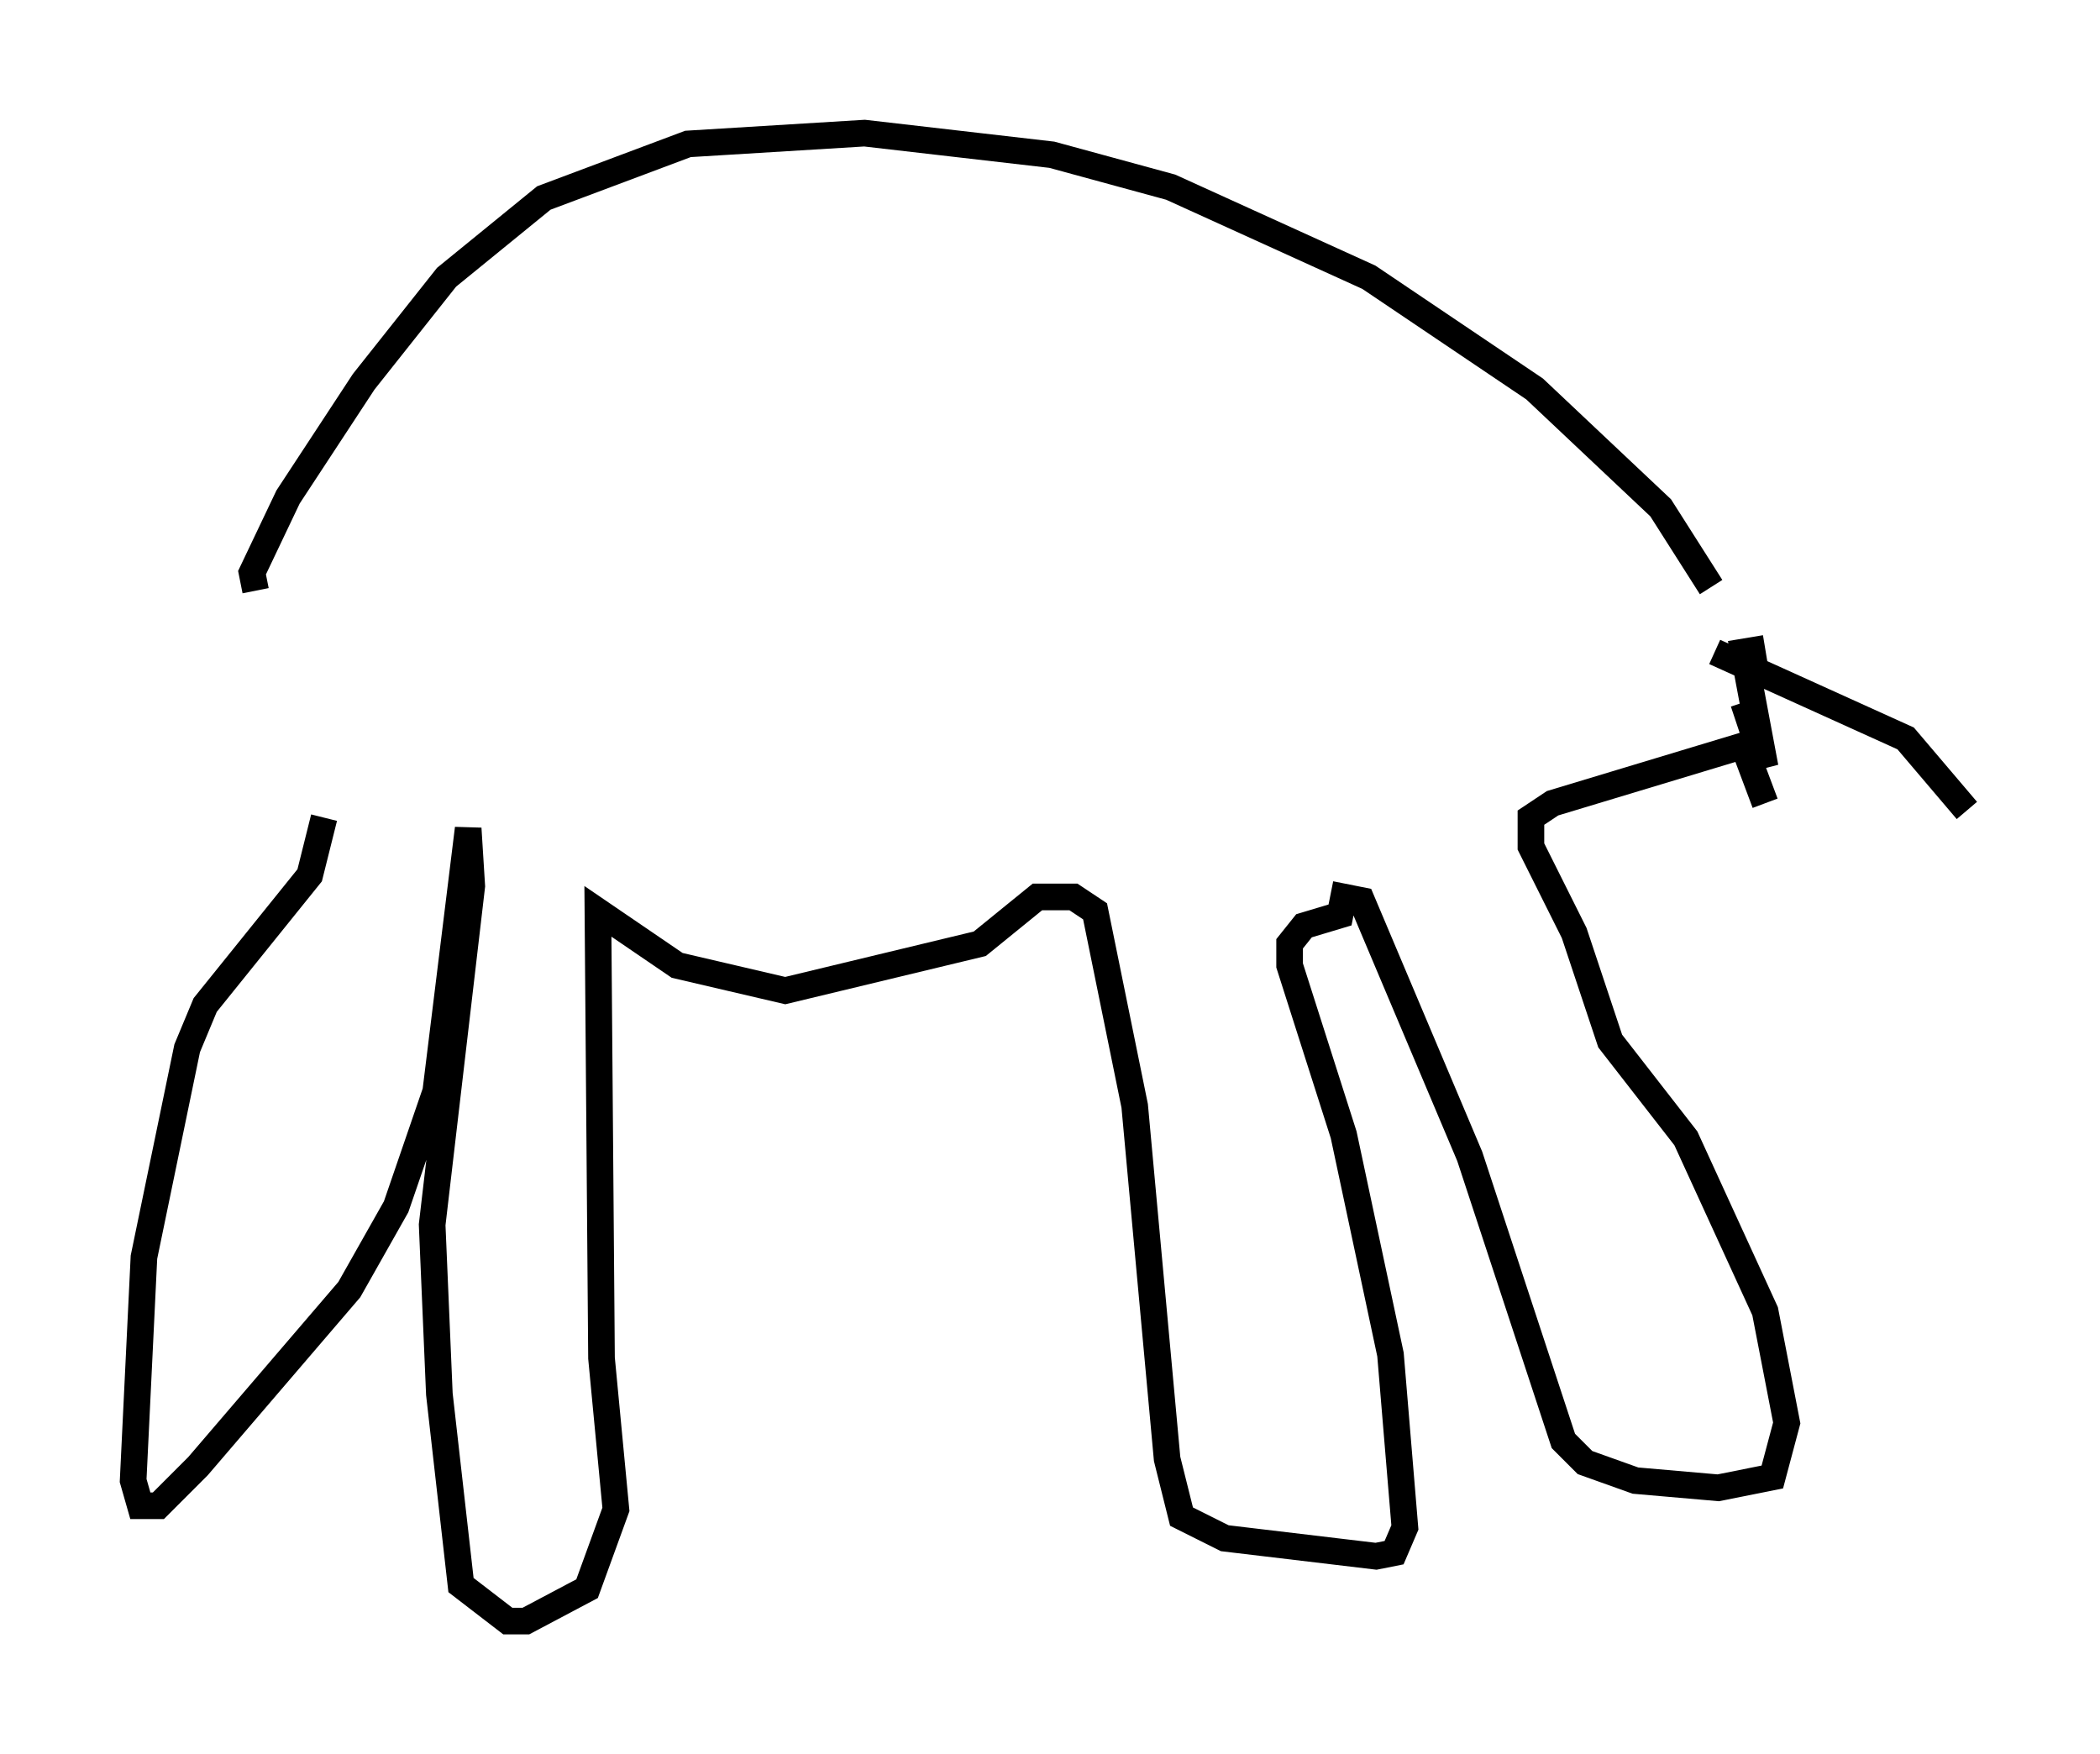 <?xml version="1.0" encoding="utf-8" ?>
<svg baseProfile="full" height="65.886" version="1.1" width="78.876" xmlns="http://www.w3.org/2000/svg" xmlns:ev="http://www.w3.org/2001/xml-events" xmlns:xlink="http://www.w3.org/1999/xlink"><defs /><rect fill="white" height="65.886" width="78.876" x="0" y="0" /><path d="M64.675, 24.486 m-0.406, -2.436 l-1.894, -2.977 -4.736, -4.465 l-6.225, -4.195 -7.442, -3.383 l-4.465, -1.218 -7.036, -0.812 l-6.631, 0.406 -5.413, 2.03 l-3.654, 2.977 -3.112, 3.924 l-2.842, 4.33 -1.353, 2.842 l0.135, 0.677 m56.698, 2.165 l-0.812, 0.135 0.812, 4.33 l-0.812, -2.436 m-1.083, -1.894 l7.172, 3.248 2.3, 2.706 m-7.578, -0.271 l-0.812, -2.165 -7.172, 2.165 l-0.812, 0.541 0.0, 1.083 l1.624, 3.248 1.353, 4.059 l2.842, 3.654 2.977, 6.495 l0.812, 4.195 -0.541, 2.03 l-2.03, 0.406 -3.112, -0.271 l-1.894, -0.677 -0.812, -0.812 l-3.518, -10.69 -4.059, -9.607 l-0.677, -0.135 -0.135, 0.677 l-1.353, 0.406 -0.541, 0.677 l0.0, 0.812 2.03, 6.36 l1.759, 8.254 0.541, 6.495 l-0.406, 0.947 -0.677, 0.135 l-5.683, -0.677 -1.624, -0.812 l-0.541, -2.165 -1.218, -13.261 l-1.488, -7.307 -0.812, -0.541 l-1.353, 0.0 -2.165, 1.759 l-7.307, 1.759 -4.059, -0.947 l-2.977, -2.03 0.135, 16.779 l0.541, 5.683 -1.083, 2.977 l-2.3, 1.218 -0.677, 0.0 l-1.759, -1.353 -0.812, -7.172 l-0.271, -6.36 1.488, -12.72 l-0.135, -2.165 -1.218, 9.878 l-1.488, 4.33 -1.759, 3.112 l-5.683, 6.631 -1.488, 1.488 l-0.677, 0.0 -0.271, -0.947 l0.406, -8.39 1.624, -7.848 l0.677, -1.624 3.924, -4.871 l0.541, -2.165 " fill="none" stroke="black" stroke-width="1" /></svg>
